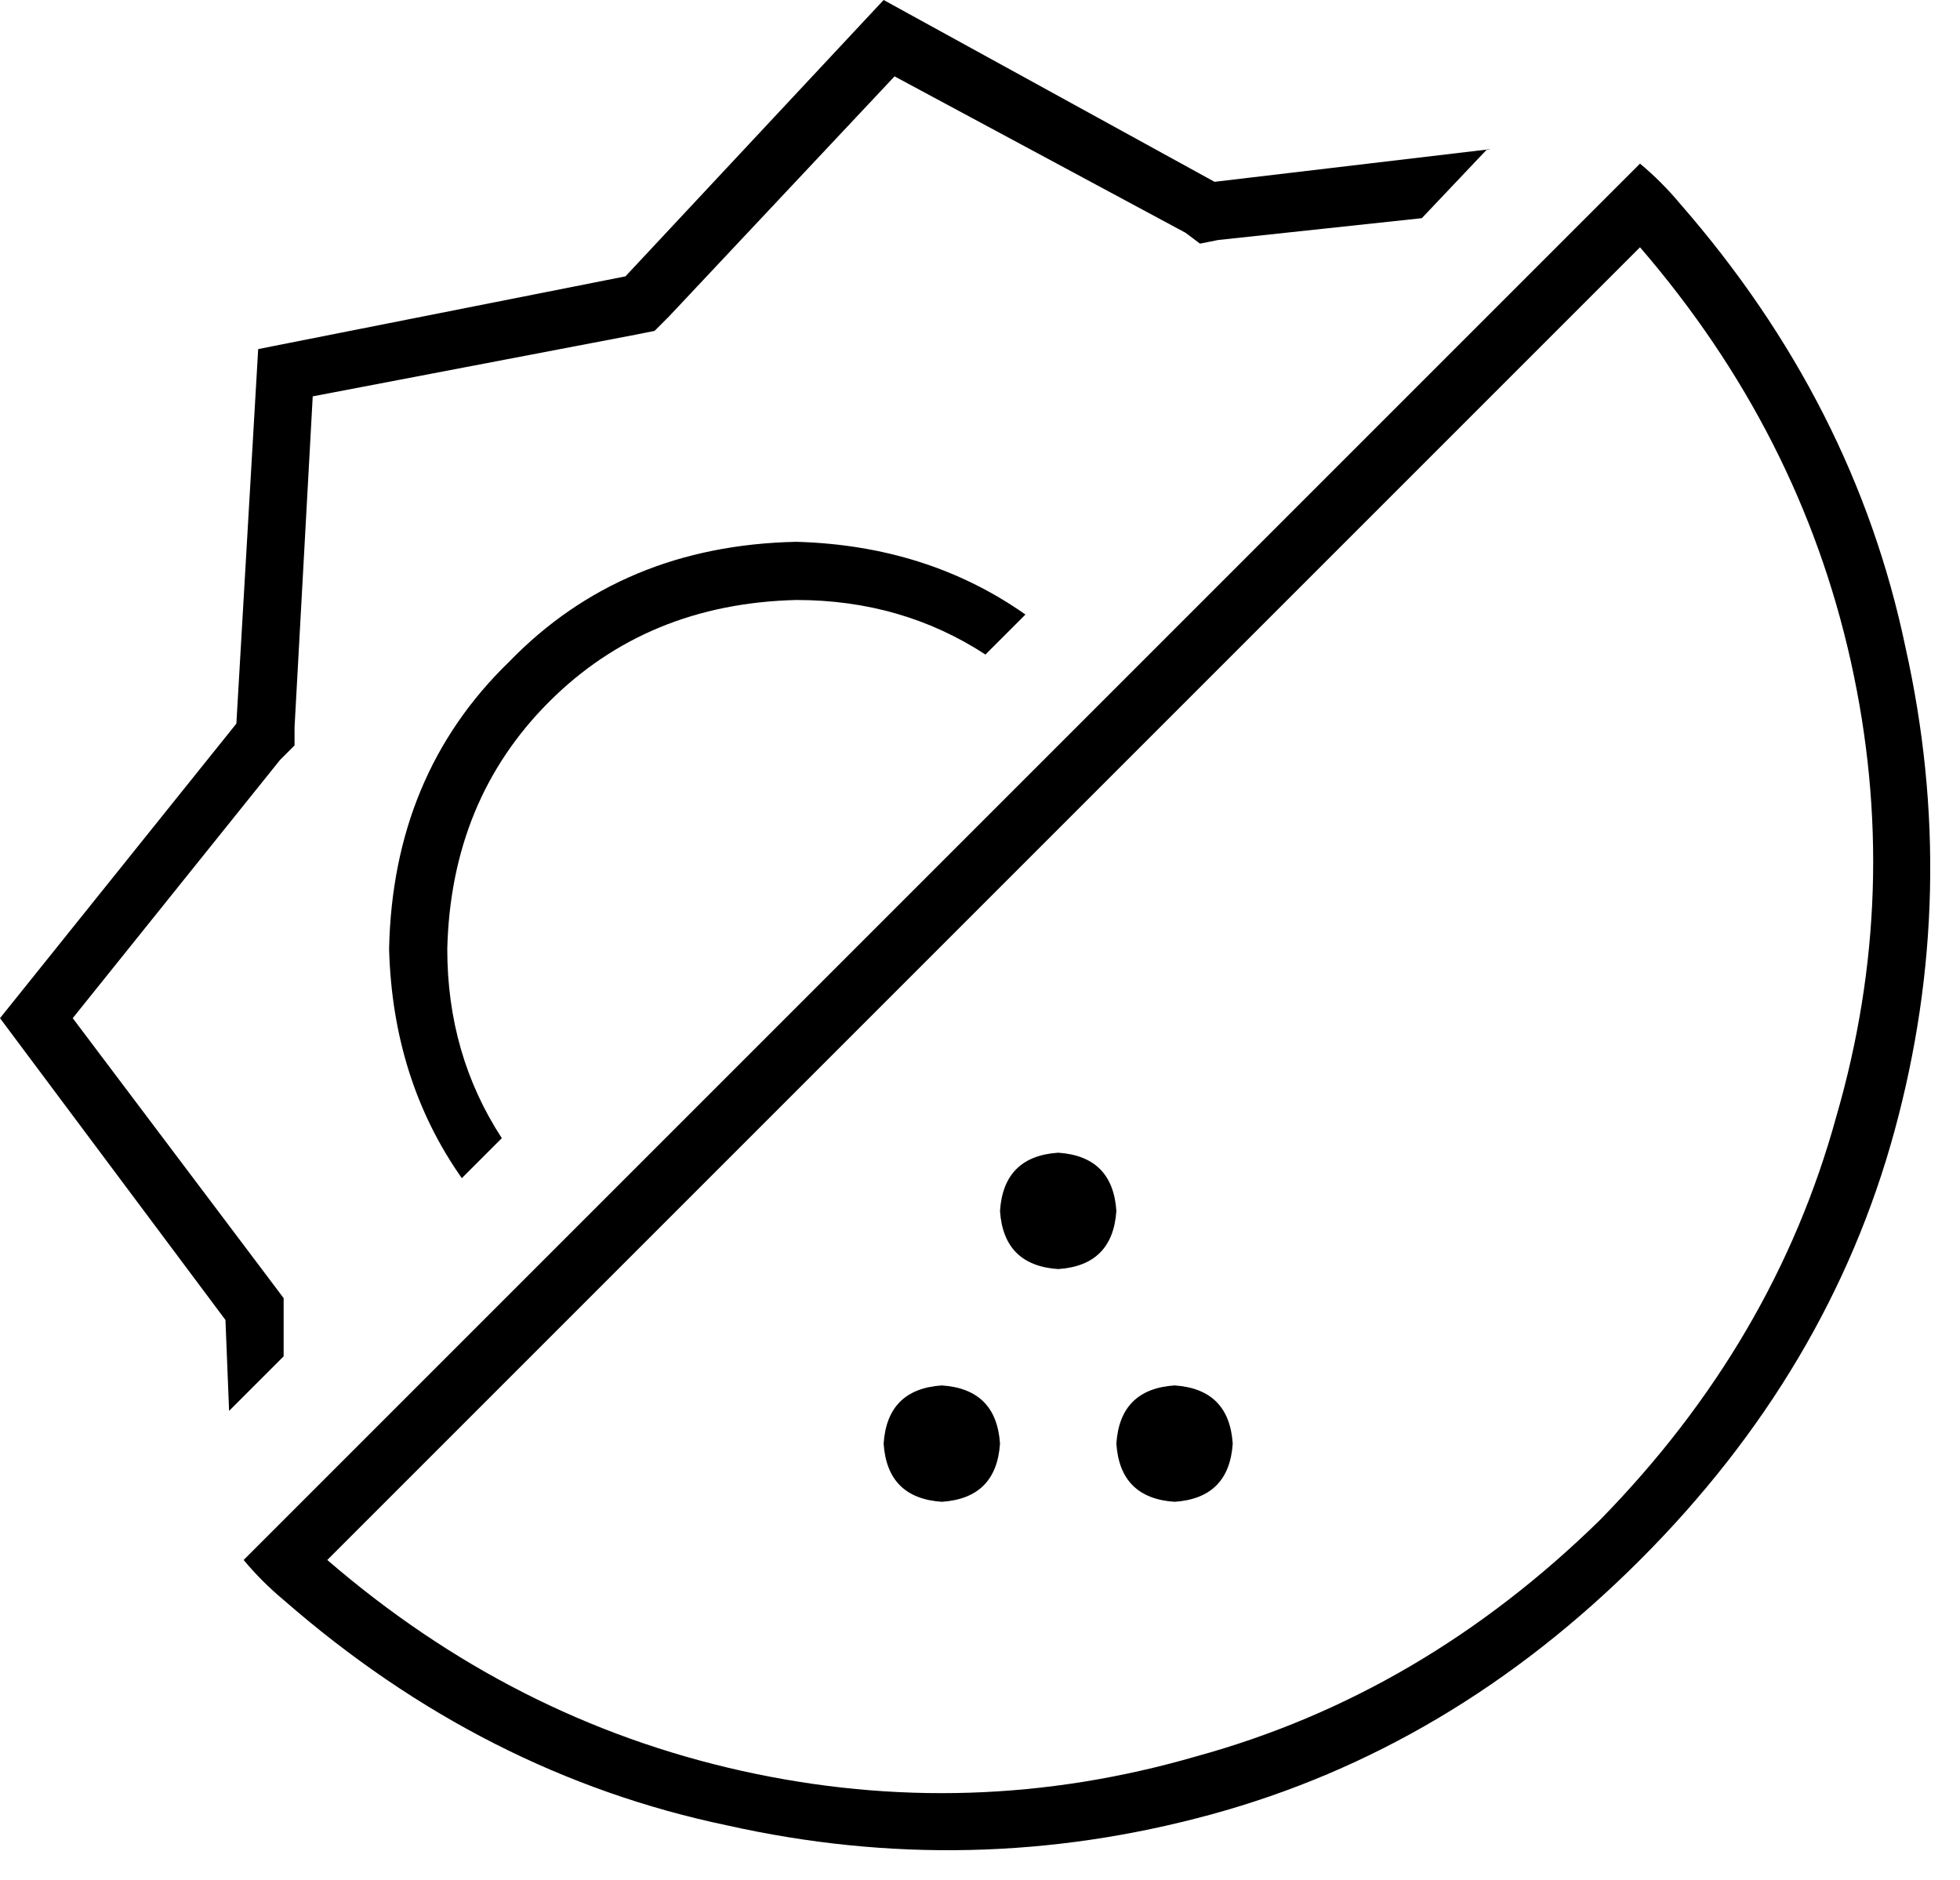 <svg xmlns="http://www.w3.org/2000/svg" viewBox="0 0 539 517">
  <path d="M 410 41 L 334 50 L 410 41 L 334 50 L 243 0 L 243 0 L 172 76 L 172 76 L 71 96 L 71 96 L 65 199 L 65 199 L 0 280 L 0 280 L 62 363 L 62 363 L 63 388 L 63 388 L 78 373 L 78 373 L 78 362 L 78 362 L 78 357 L 78 357 L 75 353 L 75 353 L 20 280 L 20 280 L 77 209 L 77 209 L 81 205 L 81 205 L 81 200 L 81 200 L 86 109 L 86 109 L 175 92 L 175 92 L 180 91 L 180 91 L 184 87 L 184 87 L 246 21 L 246 21 L 326 64 L 326 64 L 330 67 L 330 67 L 335 66 L 335 66 L 391 60 L 391 60 L 409 41 L 410 41 Z M 451 68 Q 495 119 509 182 L 509 182 L 509 182 Q 523 245 505 307 L 505 307 L 505 307 Q 488 369 440 418 Q 391 466 329 483 Q 267 501 204 487 Q 141 473 90 429 L 451 68 L 451 68 Z M 67 429 Q 72 435 78 440 Q 133 488 200 502 Q 267 517 333 499 Q 399 481 451 429 Q 503 377 521 311 Q 539 245 524 178 Q 510 111 462 56 Q 457 50 451 45 L 440 56 L 440 56 L 78 418 L 78 418 L 67 429 L 67 429 Z M 259 413 Q 274 412 275 397 Q 274 382 259 381 Q 244 382 243 397 Q 244 412 259 413 L 259 413 Z M 339 397 Q 338 382 323 381 Q 308 382 307 397 Q 308 412 323 413 Q 338 412 339 397 L 339 397 Z M 291 349 Q 306 348 307 333 Q 306 318 291 317 Q 276 318 275 333 Q 276 348 291 349 L 291 349 Z M 219 149 Q 171 150 140 182 L 140 182 L 140 182 Q 108 213 107 261 Q 108 297 127 324 L 138 313 L 138 313 Q 123 290 123 261 Q 124 220 151 193 Q 178 166 219 165 Q 248 165 271 180 L 282 169 L 282 169 Q 255 150 219 149 L 219 149 Z" />
</svg>